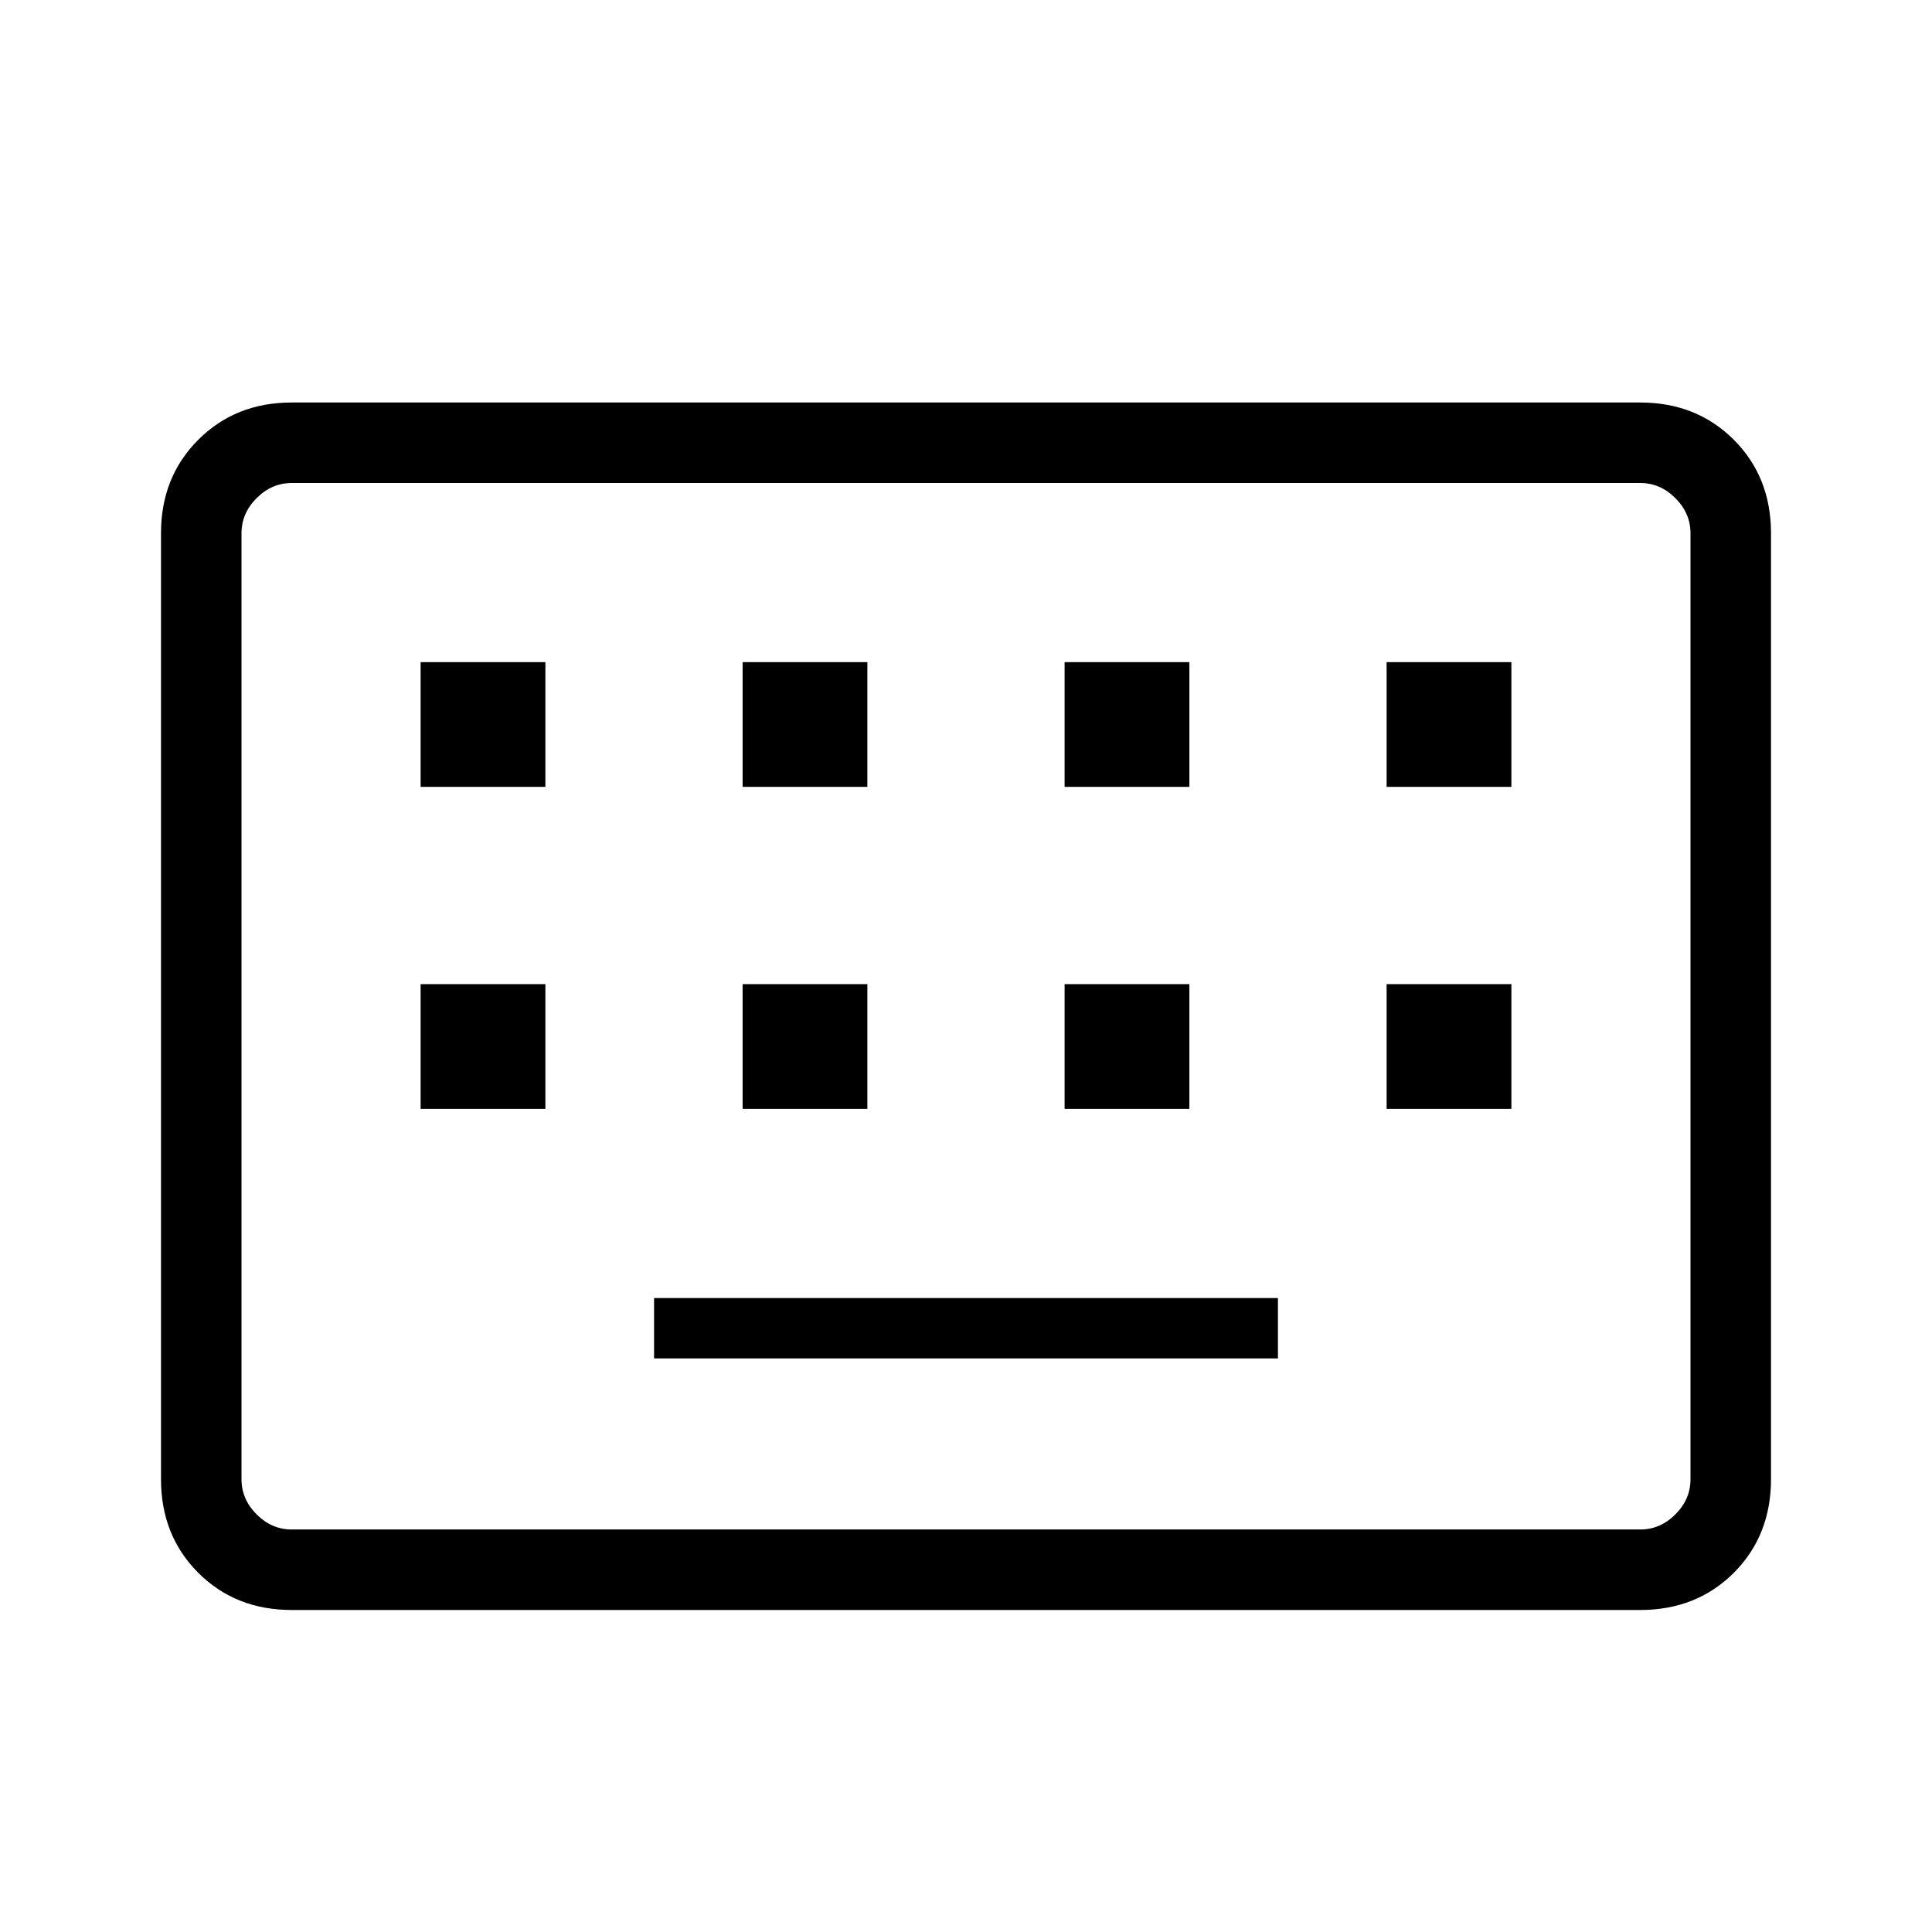 <svg xmlns="http://www.w3.org/2000/svg" height="24" width="24"><path d="M3.625 20q-.7 0-1.162-.462Q2 19.075 2 18.375V6.625q0-.7.463-1.162Q2.925 5 3.625 5h16.75q.7 0 1.163.463.462.462.462 1.162v11.75q0 .7-.462 1.163-.463.462-1.163.462Zm0-1h16.75q.25 0 .437-.188.188-.187.188-.437V6.625q0-.25-.188-.437Q20.625 6 20.375 6H3.625q-.25 0-.437.188Q3 6.375 3 6.625v11.75q0 .25.188.437.187.188.437.188Zm5.6-9.225h1.55v-1.55h-1.55Zm-4 0h1.55v-1.55h-1.55Zm2.9 7.1h7.75v-.75h-7.75Zm5.1-7.1h1.55v-1.55h-1.55Zm-4 4h1.55v-1.55h-1.55Zm-4 0h1.55v-1.55h-1.55Zm8 0h1.55v-1.55h-1.55Zm4-4h1.55v-1.55h-1.55Zm0 4h1.55v-1.55h-1.55ZM3 19V6v13Z"/></svg>